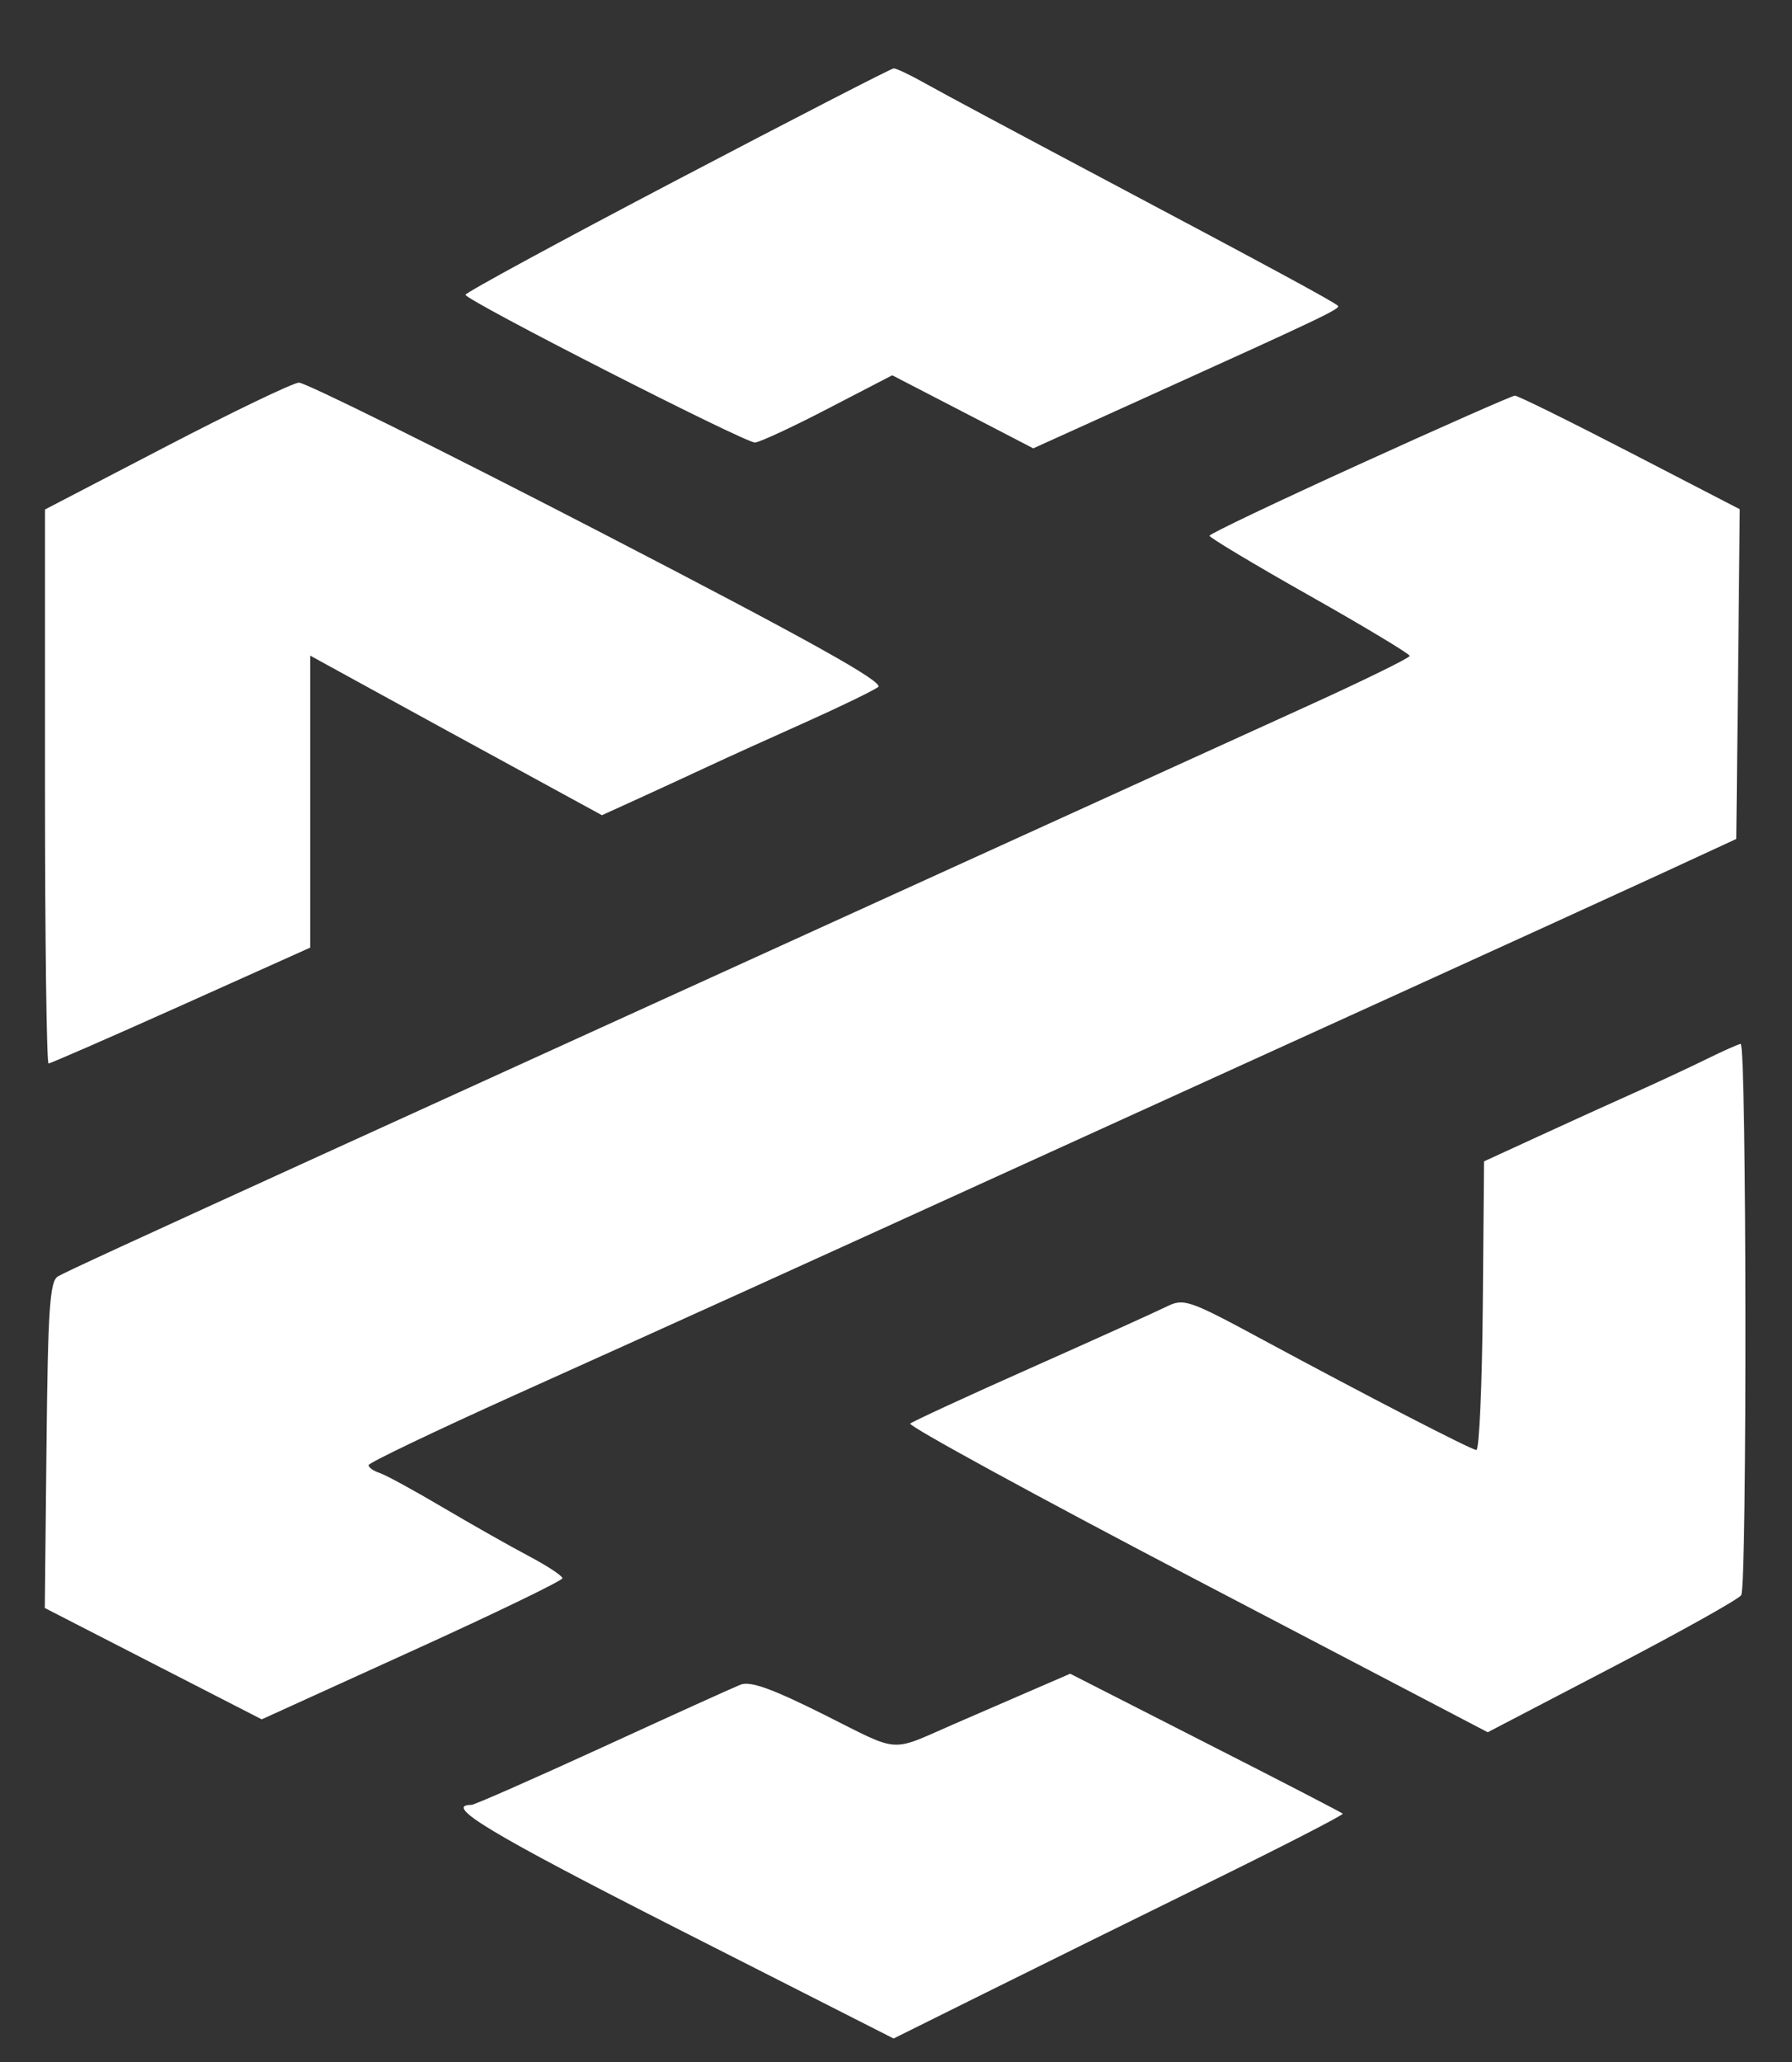 <svg width="20" height="23" viewBox="0 0 20 23" fill="none" xmlns="http://www.w3.org/2000/svg">
<rect x="0" y="0" width="20" height="23" fill="#333333" stroke="none"/>
<g clip-path="url(#clip0_444_725)">
<path fill-rule="evenodd" clip-rule="evenodd" d="M7.558 2.006C6.258 2.687 5.194 3.265 5.195 3.288C5.195 3.349 8.315 4.94 8.426 4.936C8.476 4.934 8.842 4.765 9.238 4.559L9.958 4.186L10.745 4.593L11.532 5.001L12.82 4.418C14.762 3.539 14.964 3.443 14.932 3.411C14.89 3.368 14.194 2.991 12.304 1.989C11.391 1.505 10.505 1.031 10.335 0.935C10.165 0.839 10.002 0.761 9.974 0.763C9.946 0.764 8.859 1.324 7.558 2.006ZM1.856 4.979L0.502 5.683V8.772C0.502 10.471 0.52 11.862 0.542 11.862C0.564 11.862 1.23 11.571 2.022 11.216L3.462 10.57V7.313L4.166 7.699C4.708 7.997 5.251 8.293 5.794 8.589L6.718 9.093L7.129 8.906C7.387 8.788 7.644 8.67 7.901 8.55C8.1 8.457 8.587 8.236 8.984 8.059C9.381 7.881 9.748 7.703 9.801 7.663C9.87 7.609 9.026 7.139 6.679 5.925C4.909 5.01 3.405 4.265 3.336 4.268C3.266 4.272 2.6 4.592 1.856 4.979ZM15.176 5.177C14.254 5.596 13.499 5.955 13.499 5.976C13.498 5.996 14 6.297 14.615 6.644C15.23 6.991 15.733 7.294 15.733 7.316C15.733 7.339 15.189 7.605 14.524 7.906C13.859 8.208 12.178 8.973 10.789 9.605L6.133 11.724C4.962 12.257 3.906 12.738 3.787 12.792C1.395 13.882 0.737 14.185 0.647 14.237C0.556 14.289 0.535 14.593 0.519 16.118L0.5 17.936L1.71 18.557L2.921 19.178L4.599 18.415C5.522 17.996 6.277 17.631 6.277 17.604C6.277 17.577 6.107 17.465 5.898 17.355C5.69 17.245 5.259 17.001 4.942 16.814C4.624 16.626 4.307 16.453 4.238 16.43C4.168 16.408 4.113 16.368 4.114 16.342C4.115 16.316 4.854 15.963 5.756 15.556C7.508 14.768 8.849 14.16 11.727 12.849C13.014 12.263 14.301 11.678 15.589 11.092C16.72 10.578 18.036 9.977 18.512 9.758L19.378 9.358L19.398 7.519L19.417 5.68L18.189 5.045C17.514 4.696 16.937 4.412 16.907 4.413C16.877 4.414 16.098 4.757 15.176 5.177ZM19.049 11.812C18.869 11.901 18.511 12.067 18.256 12.182C18 12.296 17.514 12.517 17.177 12.672L16.563 12.954L16.549 14.568C16.541 15.456 16.509 16.179 16.477 16.174C16.404 16.163 15.255 15.57 14.098 14.946C13.264 14.496 13.212 14.478 13.016 14.576C12.902 14.632 12.225 14.938 11.51 15.256C10.796 15.573 10.188 15.854 10.159 15.879C10.131 15.904 11.569 16.689 13.355 17.623L16.604 19.322L17.991 18.599C18.754 18.201 19.403 17.839 19.433 17.793C19.5 17.691 19.494 11.636 19.427 11.644C19.4 11.647 19.23 11.723 19.049 11.812ZM11.366 18.919C11.125 19.023 10.885 19.127 10.644 19.232C9.918 19.548 10.06 19.558 9.196 19.125C8.62 18.837 8.372 18.748 8.265 18.791C8.184 18.823 7.489 19.138 6.72 19.491C5.951 19.843 5.295 20.132 5.262 20.132C4.939 20.132 5.476 20.454 7.546 21.506L9.973 22.738L10.994 22.231C11.556 21.952 12.689 21.392 13.512 20.988C14.335 20.584 14.998 20.243 14.986 20.23C14.973 20.217 14.284 19.86 13.453 19.438L11.944 18.669L11.366 18.919Z" fill="white"/>
</g>
<defs>
<clipPath id="clip0_444_725">
<rect width="19" height="22" fill="white" transform="translate(0.5 0.75)"/>
</clipPath>
</defs>
</svg>
